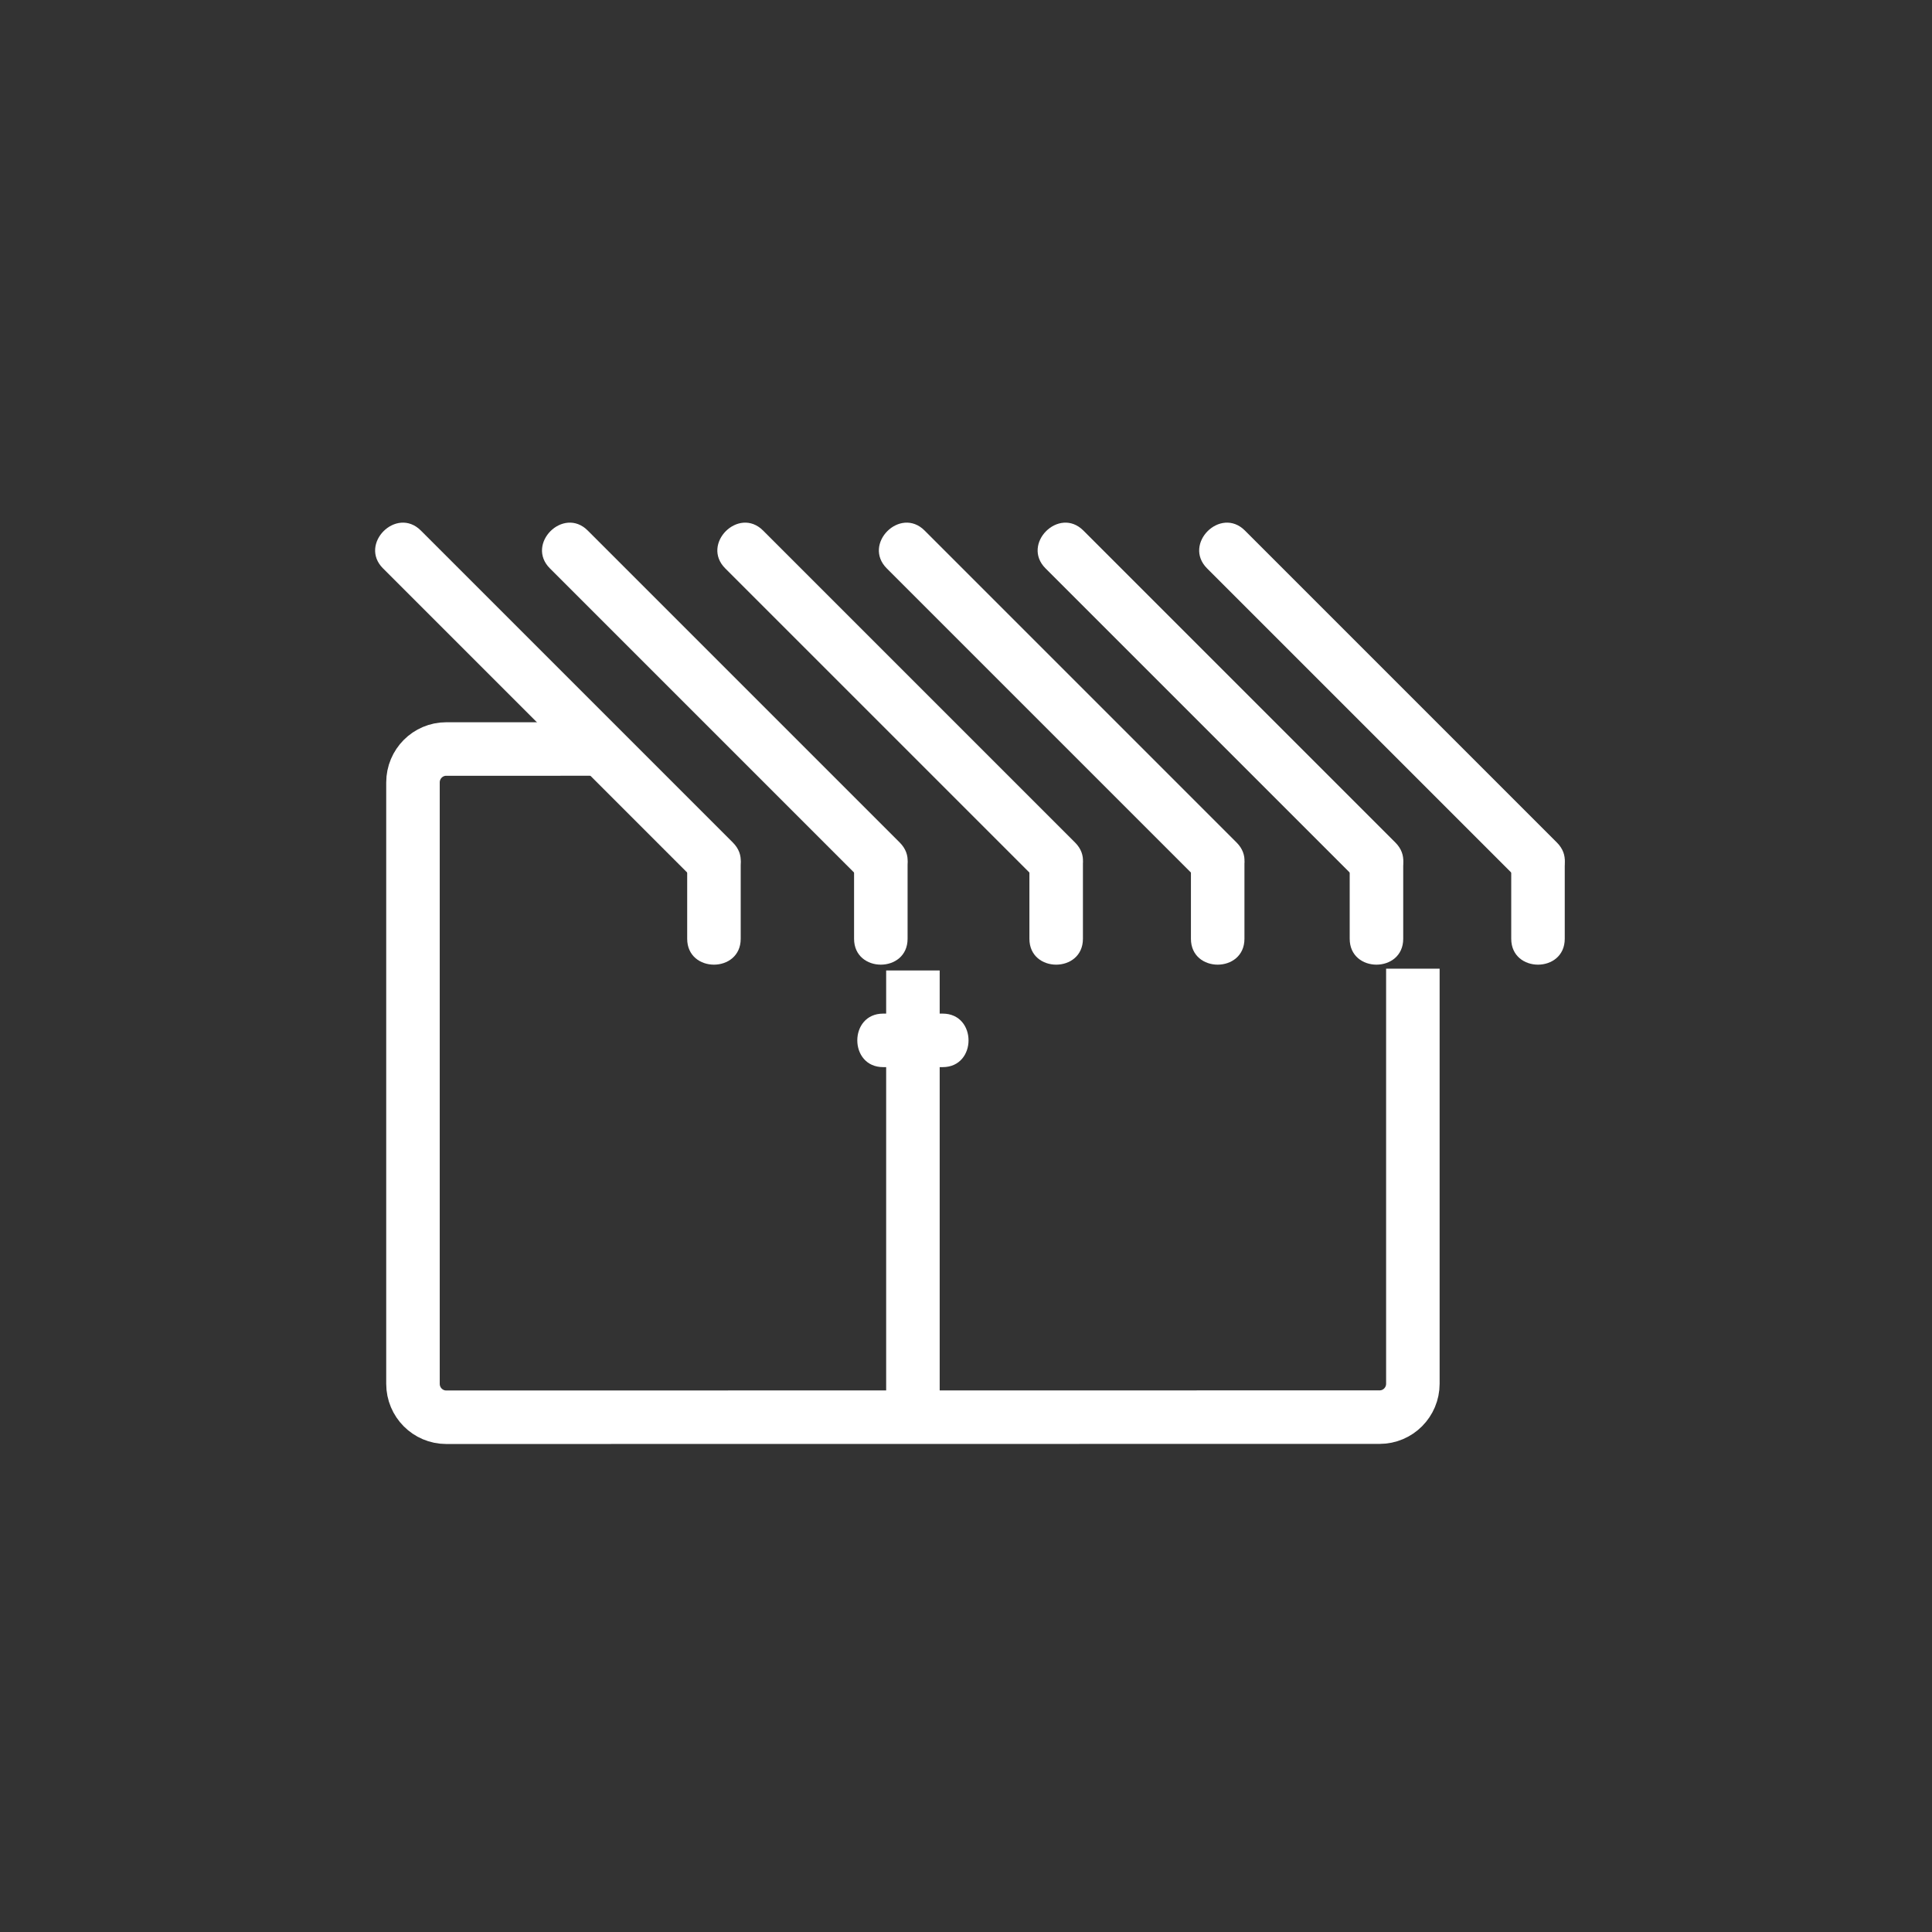 <?xml version="1.0" encoding="iso-8859-1"?>
<!-- Generator: Adobe Illustrator 16.0.3, SVG Export Plug-In . SVG Version: 6.00 Build 0)  -->
<!DOCTYPE svg PUBLIC "-//W3C//DTD SVG 1.1//EN" "http://www.w3.org/Graphics/SVG/1.1/DTD/svg11.dtd">
<svg version="1.1" xmlns="http://www.w3.org/2000/svg" xmlns:xlink="http://www.w3.org/1999/xlink" x="0px" y="0px" width="361px"
	 height="361px" viewBox="0 0 361 361" style="enable-background:new 0 0 361 361;" xml:space="preserve">
<rect x="0" y="0" width="361" height="361" fill="#333333" stroke="none"/>
<g id="fts_x5F_sunblind">
	<g>
		<g>
			<g>
				<path style="fill:#FFFFFF;" d="M225.543,106.203c19.433,19.434,38.866,38.867,58.3,58.301c4.563,4.563,11.635-2.507,7.07-7.071
					c-19.433-19.434-38.866-38.867-58.3-58.301C228.05,94.568,220.979,101.639,225.543,106.203L225.543,106.203z"/>
			</g>
		</g>
		<g>
			<g>
				<path style="fill:#FFFFFF;" d="M195.359,106.203c19.434,19.434,38.867,38.867,58.302,58.301
					c4.563,4.563,11.635-2.507,7.07-7.071c-19.434-19.434-38.867-38.867-58.302-58.301
					C197.866,94.568,190.795,101.639,195.359,106.203L195.359,106.203z"/>
			</g>
		</g>
		<g>
			<g>
				<path style="fill:#FFFFFF;" d="M165.693,106.203c19.434,19.434,38.868,38.867,58.301,58.301
					c4.563,4.563,11.635-2.507,7.07-7.071c-19.434-19.434-38.867-38.867-58.3-58.301C168.2,94.568,161.129,101.639,165.693,106.203
					L165.693,106.203z"/>
			</g>
		</g>
		<g>
			<g>
				<path style="fill:#FFFFFF;" d="M135.511,106.203c19.434,19.434,38.868,38.867,58.302,58.301
					c4.563,4.563,11.635-2.507,7.07-7.071c-19.434-19.434-38.867-38.867-58.301-58.301
					C138.018,94.568,130.947,101.639,135.511,106.203L135.511,106.203z"/>
			</g>
		</g>
		<g>
			<g>
				<path style="fill:#FFFFFF;" d="M102.749,106.203c19.434,19.434,38.867,38.867,58.301,58.301
					c4.564,4.563,11.635-2.507,7.071-7.071c-19.434-19.434-38.867-38.867-58.301-58.301
					C105.256,94.568,98.185,101.639,102.749,106.203L102.749,106.203z"/>
			</g>
		</g>
		<g>
			<g>
				<path style="fill:#FFFFFF;" d="M71.566,106.203c19.434,19.434,38.867,38.867,58.301,58.301
					c4.564,4.563,11.635-2.507,7.071-7.071c-19.434-19.434-38.867-38.867-58.301-58.301
					C74.074,94.568,67.003,101.639,71.566,106.203L71.566,106.203z"/>
			</g>
		</g>
	</g>
	<g>
		<g>
			<g>
				<path style="fill:#FFFFFF;" d="M282.378,161.484c0,4.644,0,9.287,0,13.93c0,6.448,10,6.448,10,0c0-4.644,0-9.287,0-13.93
					C292.378,155.035,282.378,155.035,282.378,161.484L282.378,161.484z"/>
			</g>
		</g>
		<g>
			<g>
				<path style="fill:#FFFFFF;" d="M252.196,161.484c0,4.644,0,9.287,0,13.93c0,6.448,10,6.448,10,0c0-4.644,0-9.287,0-13.93
					C262.196,155.035,252.196,155.035,252.196,161.484L252.196,161.484z"/>
			</g>
		</g>
		<g>
			<g>
				<path style="fill:#FFFFFF;" d="M222.529,161.484c0,4.644,0,9.287,0,13.93c0,6.448,10,6.448,10,0c0-4.644,0-9.287,0-13.93
					C232.529,155.035,222.529,155.035,222.529,161.484L222.529,161.484z"/>
			</g>
		</g>
		<g>
			<g>
				<path style="fill:#FFFFFF;" d="M192.348,161.484c0,4.644,0,9.287,0,13.93c0,6.448,10,6.448,10,0c0-4.644,0-9.287,0-13.93
					C202.348,155.035,192.348,155.035,192.348,161.484L192.348,161.484z"/>
			</g>
		</g>
		<g>
			<g>
				<path style="fill:#FFFFFF;" d="M159.585,161.484c0,4.644,0,9.287,0,13.93c0,6.448,10,6.448,10,0c0-4.644,0-9.287,0-13.93
					C169.585,155.035,159.585,155.035,159.585,161.484L159.585,161.484z"/>
			</g>
		</g>
		<g>
			<g>
				<path style="fill:#FFFFFF;" d="M128.403,161.484c0,4.644,0,9.287,0,13.93c0,6.448,10,6.448,10,0c0-4.644,0-9.287,0-13.93
					C138.403,155.035,128.403,155.035,128.403,161.484L128.403,161.484z"/>
			</g>
		</g>
	</g>
	<g id="fenster_x5F_ganz_1_" style="display:none;">
		<path style="display:inline;fill:none;stroke:#FFFFFF;stroke-width:10;stroke-miterlimit:10;" d="M263.998,258.555
			c0,3.445-2.78,6.241-6.213,6.241l-174.406,0.019c-3.432,0-6.213-2.794-6.213-6.242V146.199c0-3.445,2.781-6.243,6.213-6.243
			l174.406-0.017c3.433,0,6.213,2.795,6.213,6.242V258.555z"/>
		<g style="display:inline;">
			<g>
				<path style="fill:#FFFFFF;" d="M165.025,199.396c3.705,0,7.409,0,11.113,0c6.448,0,6.448-10,0-10c-3.705,0-7.409,0-11.113,0
					C158.577,189.396,158.577,199.396,165.025,199.396L165.025,199.396z"/>
			</g>
		</g>
		
			<line style="display:inline;fill:none;stroke:#FFFFFF;stroke-width:10;stroke-miterlimit:10;" x1="170.582" y1="140.7" x2="170.582" y2="261.6"/>
	</g>
	<g id="fenster">
		<path style="fill:none;stroke:#FFFFFF;stroke-width:10;stroke-miterlimit:10;" d="M263.998,181.003v77.552
			c0,3.445-2.78,6.241-6.213,6.241l-174.406,0.019c-3.432,0-6.213-2.794-6.213-6.242V146.199c0-3.445,2.781-6.243,6.213-6.243
			l29.121-0.003"/>
		<g>
			<g>
				<path style="fill:#FFFFFF;" d="M165.025,199.396c3.705,0,7.409,0,11.113,0c6.448,0,6.448-10,0-10c-3.705,0-7.409,0-11.113,0
					C158.577,189.396,158.577,199.396,165.025,199.396L165.025,199.396z"/>
			</g>
		</g>
		
			<line style="fill:none;stroke:#FFFFFF;stroke-width:10;stroke-miterlimit:10;" x1="170.582" y1="181.334" x2="170.582" y2="261.6"/>
	</g>
</g>
<g id="Ebene_1">
</g>
</svg>

